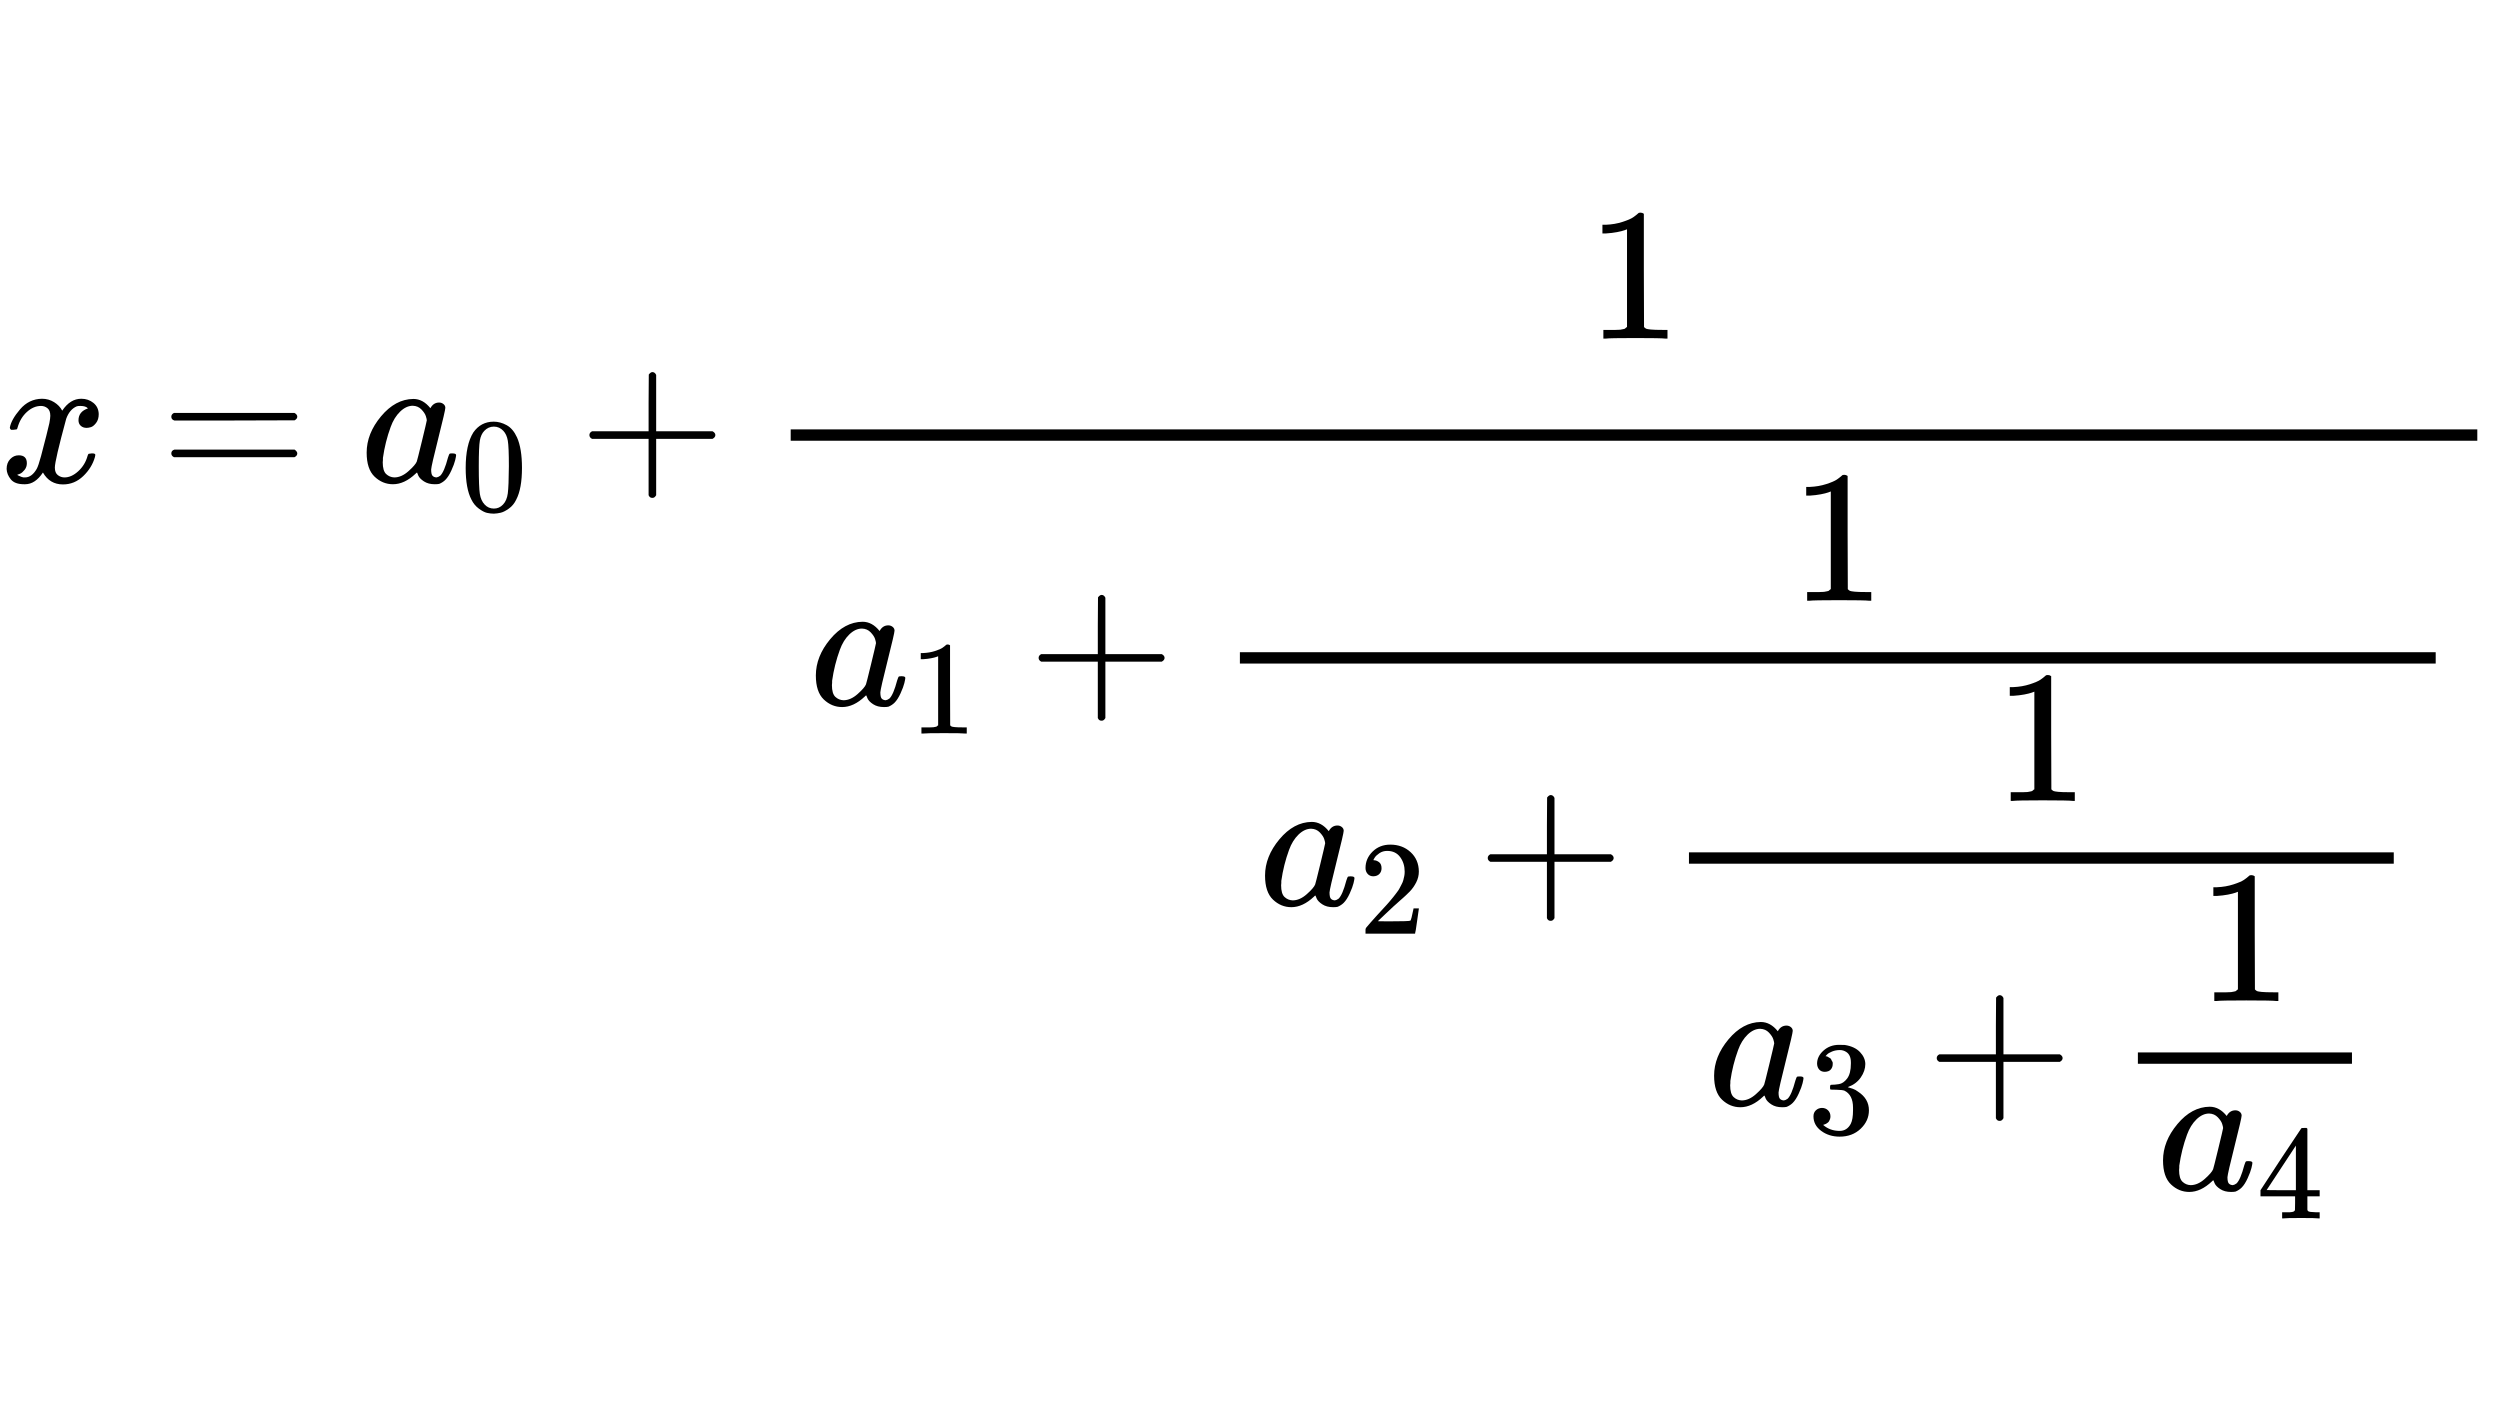 <?xml version="1.0" encoding="UTF-8" standalone="no" ?>
<svg xmlns="http://www.w3.org/2000/svg" width="1920px" height="1080px" viewBox="0 -1620 13218.1 5574.6"
     xmlns:xlink="http://www.w3.org/1999/xlink" aria-hidden="true" style="">
    <defs>
        <path id="MJX-268-TEX-I-78"
              d="M52 289Q59 331 106 386T222 442Q257 442 286 424T329 379Q371 442 430 442Q467 442 494 420T522 361Q522 332 508 314T481 292T458 288Q439 288 427 299T415 328Q415 374 465 391Q454 404 425 404Q412 404 406 402Q368 386 350 336Q290 115 290 78Q290 50 306 38T341 26Q378 26 414 59T463 140Q466 150 469 151T485 153H489Q504 153 504 145Q504 144 502 134Q486 77 440 33T333 -11Q263 -11 227 52Q186 -10 133 -10H127Q78 -10 57 16T35 71Q35 103 54 123T99 143Q142 143 142 101Q142 81 130 66T107 46T94 41L91 40Q91 39 97 36T113 29T132 26Q168 26 194 71Q203 87 217 139T245 247T261 313Q266 340 266 352Q266 380 251 392T217 404Q177 404 142 372T93 290Q91 281 88 280T72 278H58Q52 284 52 289Z"></path>
        <path id="MJX-268-TEX-N-3D"
              d="M56 347Q56 360 70 367H707Q722 359 722 347Q722 336 708 328L390 327H72Q56 332 56 347ZM56 153Q56 168 72 173H708Q722 163 722 153Q722 140 707 133H70Q56 140 56 153Z"></path>
        <path id="MJX-268-TEX-I-61"
              d="M33 157Q33 258 109 349T280 441Q331 441 370 392Q386 422 416 422Q429 422 439 414T449 394Q449 381 412 234T374 68Q374 43 381 35T402 26Q411 27 422 35Q443 55 463 131Q469 151 473 152Q475 153 483 153H487Q506 153 506 144Q506 138 501 117T481 63T449 13Q436 0 417 -8Q409 -10 393 -10Q359 -10 336 5T306 36L300 51Q299 52 296 50Q294 48 292 46Q233 -10 172 -10Q117 -10 75 30T33 157ZM351 328Q351 334 346 350T323 385T277 405Q242 405 210 374T160 293Q131 214 119 129Q119 126 119 118T118 106Q118 61 136 44T179 26Q217 26 254 59T298 110Q300 114 325 217T351 328Z"></path>
        <path id="MJX-268-TEX-N-30"
              d="M96 585Q152 666 249 666Q297 666 345 640T423 548Q460 465 460 320Q460 165 417 83Q397 41 362 16T301 -15T250 -22Q224 -22 198 -16T137 16T82 83Q39 165 39 320Q39 494 96 585ZM321 597Q291 629 250 629Q208 629 178 597Q153 571 145 525T137 333Q137 175 145 125T181 46Q209 16 250 16Q290 16 318 46Q347 76 354 130T362 333Q362 478 354 524T321 597Z"></path>
        <path id="MJX-268-TEX-N-2B"
              d="M56 237T56 250T70 270H369V420L370 570Q380 583 389 583Q402 583 409 568V270H707Q722 262 722 250T707 230H409V-68Q401 -82 391 -82H389H387Q375 -82 369 -68V230H70Q56 237 56 250Z"></path>
        <path id="MJX-268-TEX-N-31"
              d="M213 578L200 573Q186 568 160 563T102 556H83V602H102Q149 604 189 617T245 641T273 663Q275 666 285 666Q294 666 302 660V361L303 61Q310 54 315 52T339 48T401 46H427V0H416Q395 3 257 3Q121 3 100 0H88V46H114Q136 46 152 46T177 47T193 50T201 52T207 57T213 61V578Z"></path>
        <path id="MJX-268-TEX-N-32"
              d="M109 429Q82 429 66 447T50 491Q50 562 103 614T235 666Q326 666 387 610T449 465Q449 422 429 383T381 315T301 241Q265 210 201 149L142 93L218 92Q375 92 385 97Q392 99 409 186V189H449V186Q448 183 436 95T421 3V0H50V19V31Q50 38 56 46T86 81Q115 113 136 137Q145 147 170 174T204 211T233 244T261 278T284 308T305 340T320 369T333 401T340 431T343 464Q343 527 309 573T212 619Q179 619 154 602T119 569T109 550Q109 549 114 549Q132 549 151 535T170 489Q170 464 154 447T109 429Z"></path>
        <path id="MJX-268-TEX-N-33"
              d="M127 463Q100 463 85 480T69 524Q69 579 117 622T233 665Q268 665 277 664Q351 652 390 611T430 522Q430 470 396 421T302 350L299 348Q299 347 308 345T337 336T375 315Q457 262 457 175Q457 96 395 37T238 -22Q158 -22 100 21T42 130Q42 158 60 175T105 193Q133 193 151 175T169 130Q169 119 166 110T159 94T148 82T136 74T126 70T118 67L114 66Q165 21 238 21Q293 21 321 74Q338 107 338 175V195Q338 290 274 322Q259 328 213 329L171 330L168 332Q166 335 166 348Q166 366 174 366Q202 366 232 371Q266 376 294 413T322 525V533Q322 590 287 612Q265 626 240 626Q208 626 181 615T143 592T132 580H135Q138 579 143 578T153 573T165 566T175 555T183 540T186 520Q186 498 172 481T127 463Z"></path>
        <path id="MJX-268-TEX-N-34"
              d="M462 0Q444 3 333 3Q217 3 199 0H190V46H221Q241 46 248 46T265 48T279 53T286 61Q287 63 287 115V165H28V211L179 442Q332 674 334 675Q336 677 355 677H373L379 671V211H471V165H379V114Q379 73 379 66T385 54Q393 47 442 46H471V0H462ZM293 211V545L74 212L183 211H293Z"></path>
    </defs>
    <g stroke="currentColor" fill="currentColor" stroke-width="0" transform="matrix(1 0 0 -1 0 0)">
        <g data-mml-node="math">
            <g data-mml-node="mi">
                <use xlink:href="#MJX-268-TEX-I-78"></use>
            </g>
            <g data-mml-node="mo" transform="translate(849.8, 0)">
                <use xlink:href="#MJX-268-TEX-N-3D"></use>
            </g>
            <g data-mml-node="msub" transform="translate(1905.6, 0)">
                <g data-mml-node="mi">
                    <use xlink:href="#MJX-268-TEX-I-61"></use>
                </g>
                <g data-mml-node="mn" transform="translate(529, -150) scale(0.707)">
                    <use xlink:href="#MJX-268-TEX-N-30"></use>
                </g>
            </g>
            <g data-mml-node="mo" transform="translate(3060.3, 0)">
                <use xlink:href="#MJX-268-TEX-N-2B"></use>
            </g>
            <g data-mml-node="mfrac" transform="translate(4060.6, 0)">
                <g data-mml-node="mrow" transform="translate(4328.8, 760)">
                    <g data-mml-node="mpadded">
                        <g data-mml-node="mrow"></g>
                    </g>
                    <g data-mml-node="mstyle">
                        <g data-mml-node="TeXAtom" data-mjx-texclass="ORD">
                            <g data-mml-node="mn">
                                <use xlink:href="#MJX-268-TEX-N-31"></use>
                            </g>
                        </g>
                    </g>
                </g>
                <g data-mml-node="mrow" transform="translate(220, -1178.1)">
                    <g data-mml-node="mpadded">
                        <g data-mml-node="mrow"></g>
                    </g>
                    <g data-mml-node="mstyle">
                        <g data-mml-node="TeXAtom" data-mjx-texclass="ORD">
                            <g data-mml-node="msub">
                                <g data-mml-node="mi">
                                    <use xlink:href="#MJX-268-TEX-I-61"></use>
                                </g>
                                <g data-mml-node="mn" transform="translate(529, -150) scale(0.707)">
                                    <use xlink:href="#MJX-268-TEX-N-31"></use>
                                </g>
                            </g>
                            <g data-mml-node="mo" transform="translate(1154.8, 0)">
                                <use xlink:href="#MJX-268-TEX-N-2B"></use>
                            </g>
                            <g data-mml-node="mfrac" transform="translate(2155, 0)">
                                <g data-mml-node="mrow" transform="translate(3031.3, 552.1) scale(0.707)">
                                    <g data-mml-node="mpadded">
                                        <g data-mml-node="mrow"></g>
                                    </g>
                                    <g data-mml-node="mstyle" transform="scale(1.414)">
                                        <g data-mml-node="TeXAtom" data-mjx-texclass="ORD">
                                            <g data-mml-node="mn">
                                                <use xlink:href="#MJX-268-TEX-N-31"></use>
                                            </g>
                                        </g>
                                    </g>
                                </g>
                                <g data-mml-node="mrow" transform="translate(220, -1058.1) scale(0.707)">
                                    <g data-mml-node="mpadded">
                                        <g data-mml-node="mrow"></g>
                                    </g>
                                    <g data-mml-node="mstyle" transform="scale(1.414)">
                                        <g data-mml-node="TeXAtom" data-mjx-texclass="ORD">
                                            <g data-mml-node="msub">
                                                <g data-mml-node="mi">
                                                    <use xlink:href="#MJX-268-TEX-I-61"></use>
                                                </g>
                                                <g data-mml-node="mn" transform="translate(529, -150) scale(0.707)">
                                                    <use xlink:href="#MJX-268-TEX-N-32"></use>
                                                </g>
                                            </g>
                                            <g data-mml-node="mo" transform="translate(1154.8, 0)">
                                                <use xlink:href="#MJX-268-TEX-N-2B"></use>
                                            </g>
                                            <g data-mml-node="mfrac" transform="translate(2155, 0)">
                                                <g data-mml-node="mrow"
                                                   transform="translate(1733.8, 552.1) scale(0.707)">
                                                    <g data-mml-node="mpadded">
                                                        <g data-mml-node="mrow"></g>
                                                    </g>
                                                    <g data-mml-node="mstyle" transform="scale(1.414)">
                                                        <g data-mml-node="TeXAtom" data-mjx-texclass="ORD">
                                                            <g data-mml-node="mn">
                                                                <use xlink:href="#MJX-268-TEX-N-31"></use>
                                                            </g>
                                                        </g>
                                                    </g>
                                                </g>
                                                <g data-mml-node="mrow"
                                                   transform="translate(220, -1058.1) scale(0.707)">
                                                    <g data-mml-node="mpadded">
                                                        <g data-mml-node="mrow"></g>
                                                    </g>
                                                    <g data-mml-node="mstyle" transform="scale(1.414)">
                                                        <g data-mml-node="TeXAtom" data-mjx-texclass="ORD">
                                                            <g data-mml-node="msub">
                                                                <g data-mml-node="mi">
                                                                    <use xlink:href="#MJX-268-TEX-I-61"></use>
                                                                </g>
                                                                <g data-mml-node="mn"
                                                                   transform="translate(529, -150) scale(0.707)">
                                                                    <use xlink:href="#MJX-268-TEX-N-33"></use>
                                                                </g>
                                                            </g>
                                                            <g data-mml-node="mo" transform="translate(1154.8, 0)">
                                                                <use xlink:href="#MJX-268-TEX-N-2B"></use>
                                                            </g>
                                                            <g data-mml-node="mfrac" transform="translate(2155, 0)">
                                                                <g data-mml-node="mrow"
                                                                   transform="translate(436.3, 552.1) scale(0.707)">
                                                                    <g data-mml-node="mpadded">
                                                                        <g data-mml-node="mrow"></g>
                                                                    </g>
                                                                    <g data-mml-node="mstyle" transform="scale(1.414)">
                                                                        <g data-mml-node="TeXAtom"
                                                                           data-mjx-texclass="ORD">
                                                                            <g data-mml-node="mn">
                                                                                <use xlink:href="#MJX-268-TEX-N-31"></use>
                                                                            </g>
                                                                        </g>
                                                                    </g>
                                                                </g>
                                                                <g data-mml-node="mrow"
                                                                   transform="translate(220, -448.1) scale(0.707)">
                                                                    <g data-mml-node="mpadded">
                                                                        <g data-mml-node="mrow"></g>
                                                                    </g>
                                                                    <g data-mml-node="mstyle" transform="scale(1.414)">
                                                                        <g data-mml-node="TeXAtom"
                                                                           data-mjx-texclass="ORD">
                                                                            <g data-mml-node="msub">
                                                                                <g data-mml-node="mi">
                                                                                    <use xlink:href="#MJX-268-TEX-I-61"></use>
                                                                                </g>
                                                                                <g data-mml-node="mn"
                                                                                   transform="translate(529, -150) scale(0.707)">
                                                                                    <use xlink:href="#MJX-268-TEX-N-34"></use>
                                                                                </g>
                                                                            </g>
                                                                        </g>
                                                                    </g>
                                                                </g>
                                                                <rect width="1132.6" height="60" x="120" y="220"></rect>
                                                            </g>
                                                        </g>
                                                    </g>
                                                </g>
                                                <rect width="3727.6" height="60" x="120" y="220"></rect>
                                            </g>
                                        </g>
                                    </g>
                                </g>
                                <rect width="6322.5" height="60" x="120" y="220"></rect>
                            </g>
                        </g>
                    </g>
                </g>
                <rect width="8917.5" height="60" x="120" y="220"></rect>
            </g>
        </g>
    </g>
</svg>
